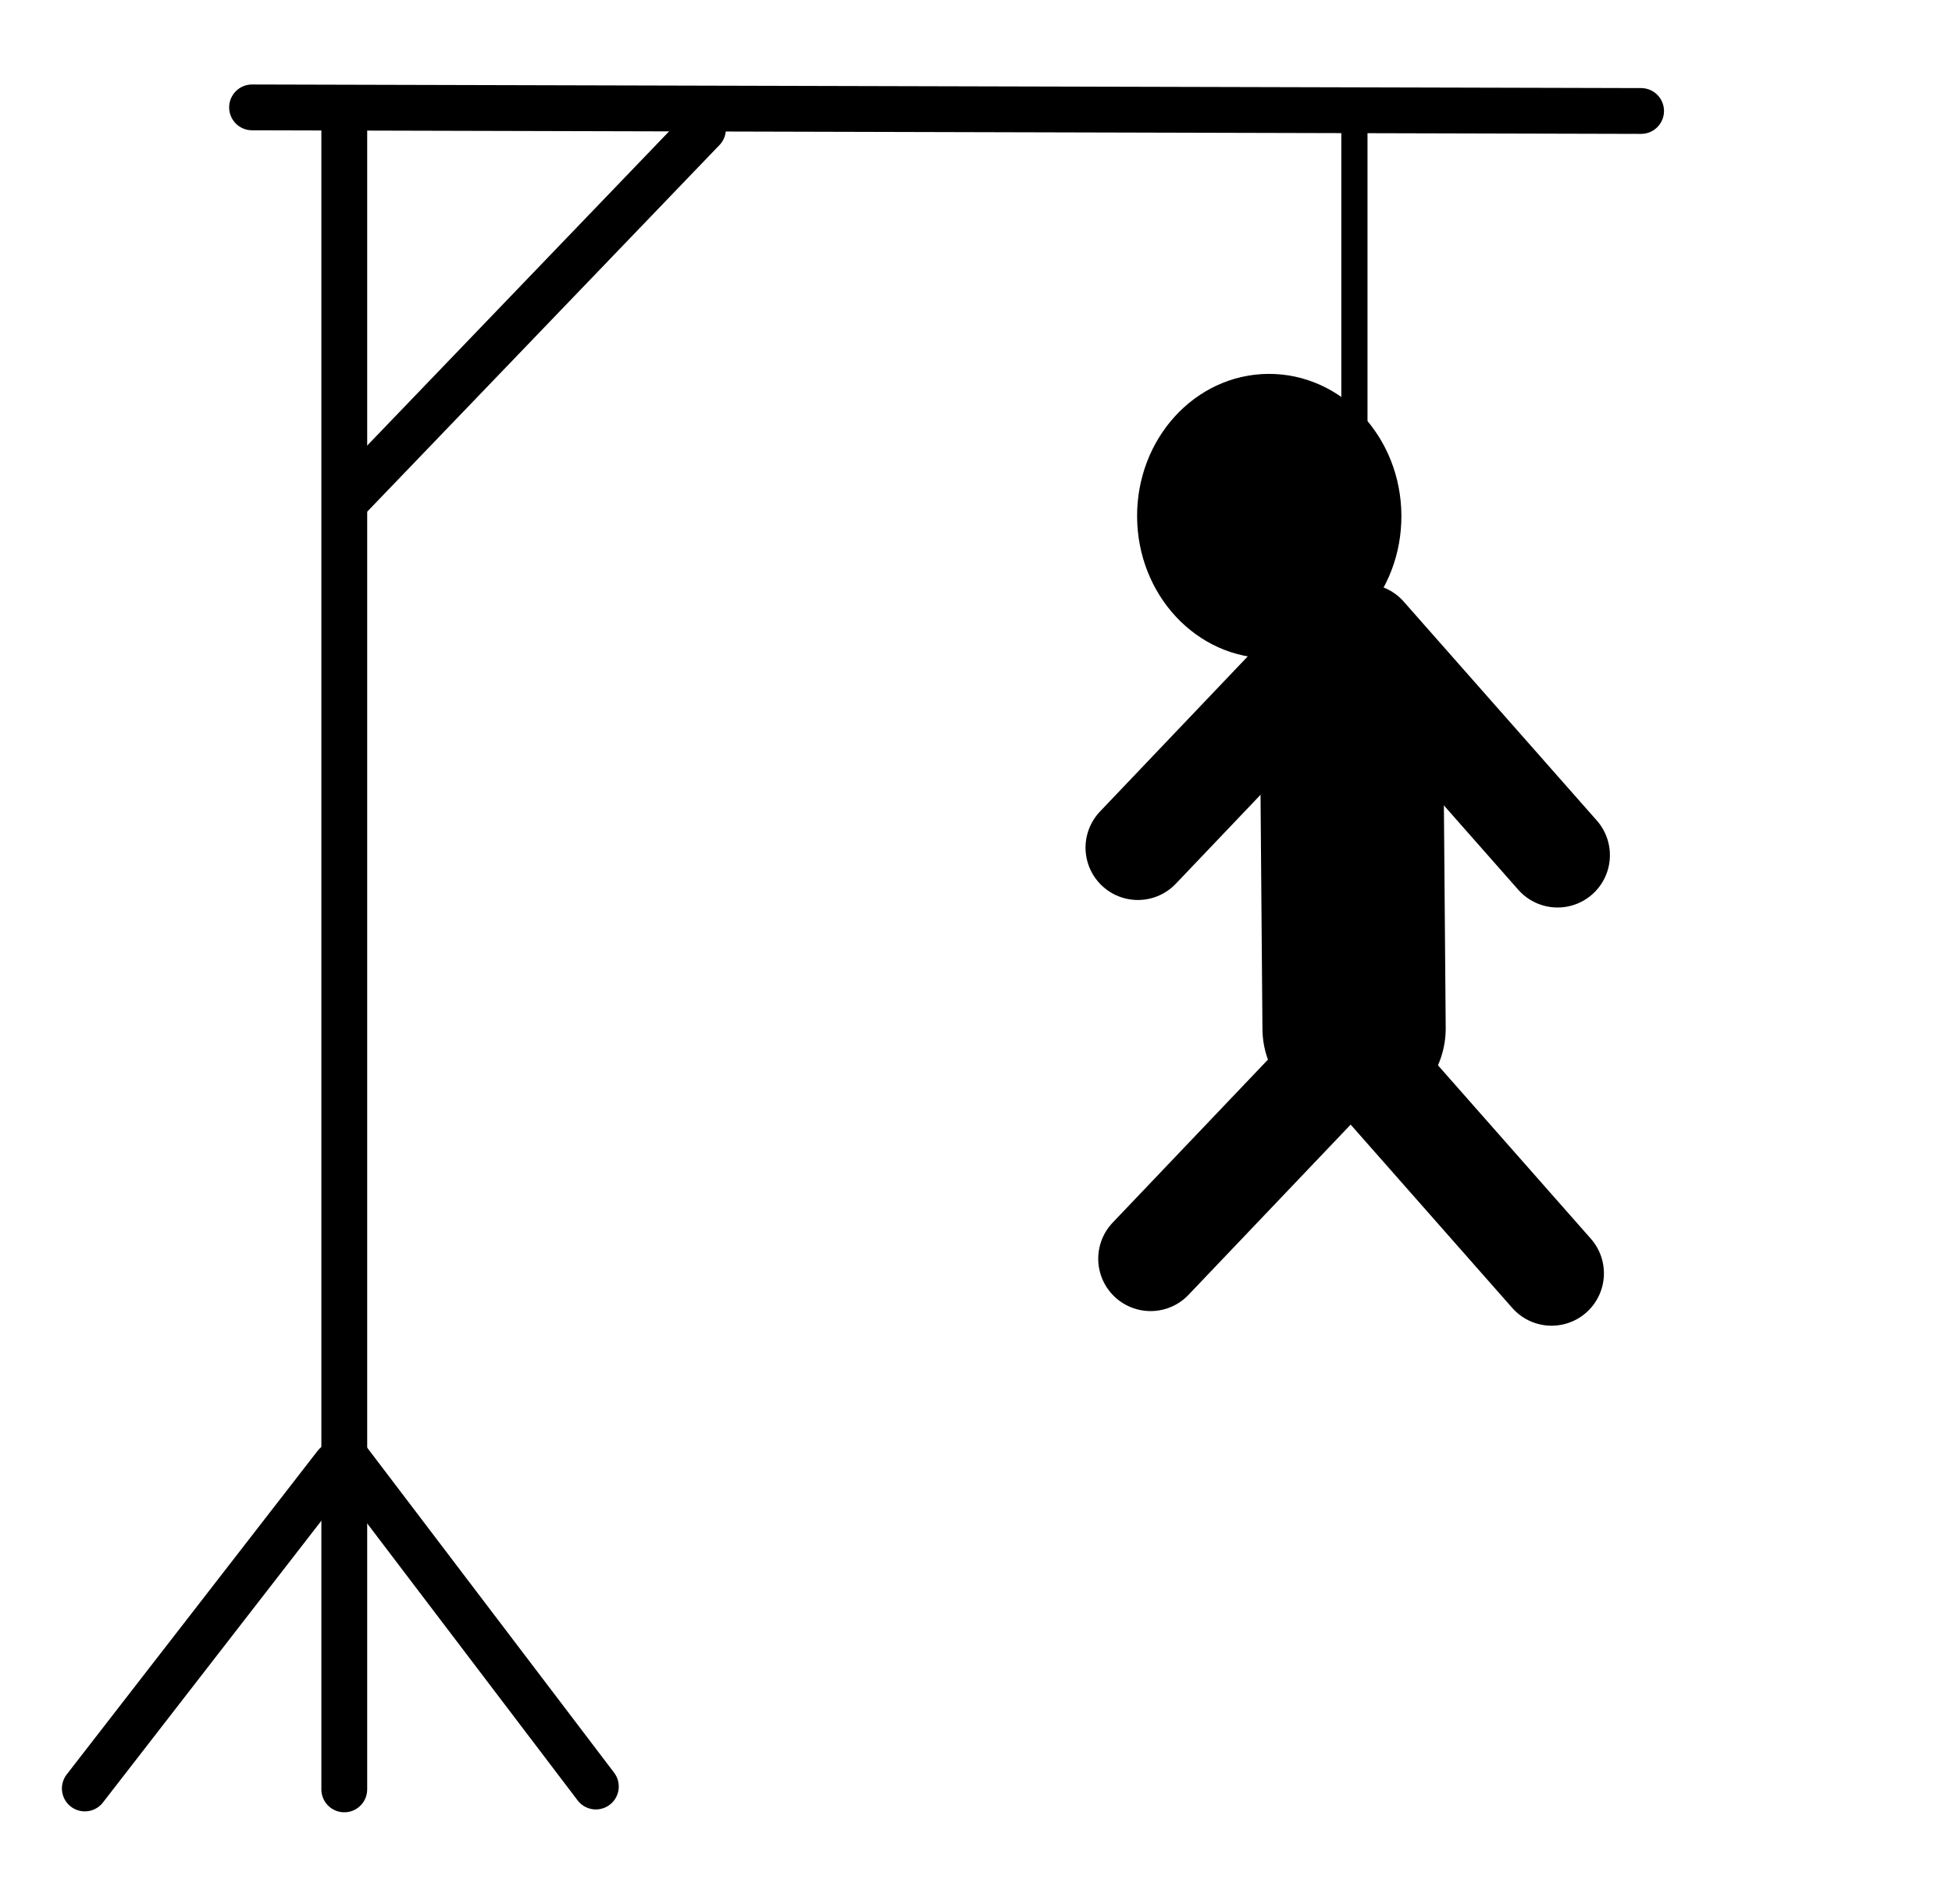 <?xml version="1.0"?>
<svg width="298.232" height="291" xmlns="http://www.w3.org/2000/svg" xmlns:svg="http://www.w3.org/2000/svg">
 <!-- Created with SVG-edit - https://github.com/SVG-Edit/svgedit-->
 <g class="layer">
  <title>Layer 1</title>
  <line fill="none" id="svg_7" stroke="#000000" stroke-linecap="round" stroke-width="7" transform="matrix(1 0 0 1 0 0)" x1="52.6" x2="52.6" y1="18.44" y2="273.44"/>
  <line fill="none" id="svg_15" stroke="#000000" stroke-linecap="round" stroke-width="7" x1="52.96" x2="107.4" y1="76.41" y2="19.74"/>
  <line fill="none" id="svg_18" stroke="#000000" stroke-linecap="round" stroke-width="7" x1="38.51" x2="250.73" y1="16.41" y2="16.96"/>
  <line fill="none" id="svg_19" stroke="#000000" stroke-linecap="round" stroke-width="7" x1="51.29" x2="12.96" y1="223.85" y2="273.3"/>
  <line fill="none" id="svg_20" stroke="#000000" stroke-linecap="round" stroke-width="7" transform="rotate(105 72.154 247.937)" x1="91.48" x2="53.15" y1="223.21" y2="272.66"/>
  <line fill="none" id="svg_23" stroke="#000000" stroke-linecap="round" stroke-linejoin="round" stroke-width="4" x1="206.93" x2="206.93" y1="16.94" y2="95.76"/>
  <ellipse cx="193.93" cy="79.29" fill="#000000" id="svg_24" rx="17.69" ry="19.23" stroke="#000000" stroke-linecap="round" stroke-linejoin="round" stroke-width="5" transform="matrix(1 -0.007 0.007 1 -0.566 0.933)"/>
  <line fill="none" id="svg_25" stroke="#000000" stroke-linecap="round" stroke-linejoin="round" stroke-width="16" x1="204.62" x2="173.85" y1="97.22" y2="129.53"/>
  <line fill="none" id="svg_26" stroke="#000000" stroke-linecap="round" stroke-linejoin="round" stroke-width="16" transform="matrix(-0.087 0.996 -0.996 -0.087 354.006 -99.597)" x1="239.55" x2="208.78" y1="95.58" y2="127.89"/>
  <line fill="none" id="svg_27" stroke="#000000" stroke-linecap="round" stroke-linejoin="round" stroke-width="16" transform="matrix(1 0 0 1 0 0)" x1="206.56" x2="175.79" y1="160.04" y2="192.35"/>
  <line fill="none" id="svg_29" stroke="#000000" stroke-linecap="round" stroke-linejoin="round" stroke-width="16" transform="matrix(1 0 0 1 0 0) rotate(95 222.305 177.85)" x1="237.69" x2="206.92" y1="161.7" y2="194"/>
  <line fill="none" id="svg_1" stroke="#000000" stroke-linecap="round" stroke-linejoin="round" stroke-width="28" x1="206.45" x2="206.88" y1="104.57" y2="157.15"/>
 </g>
</svg>